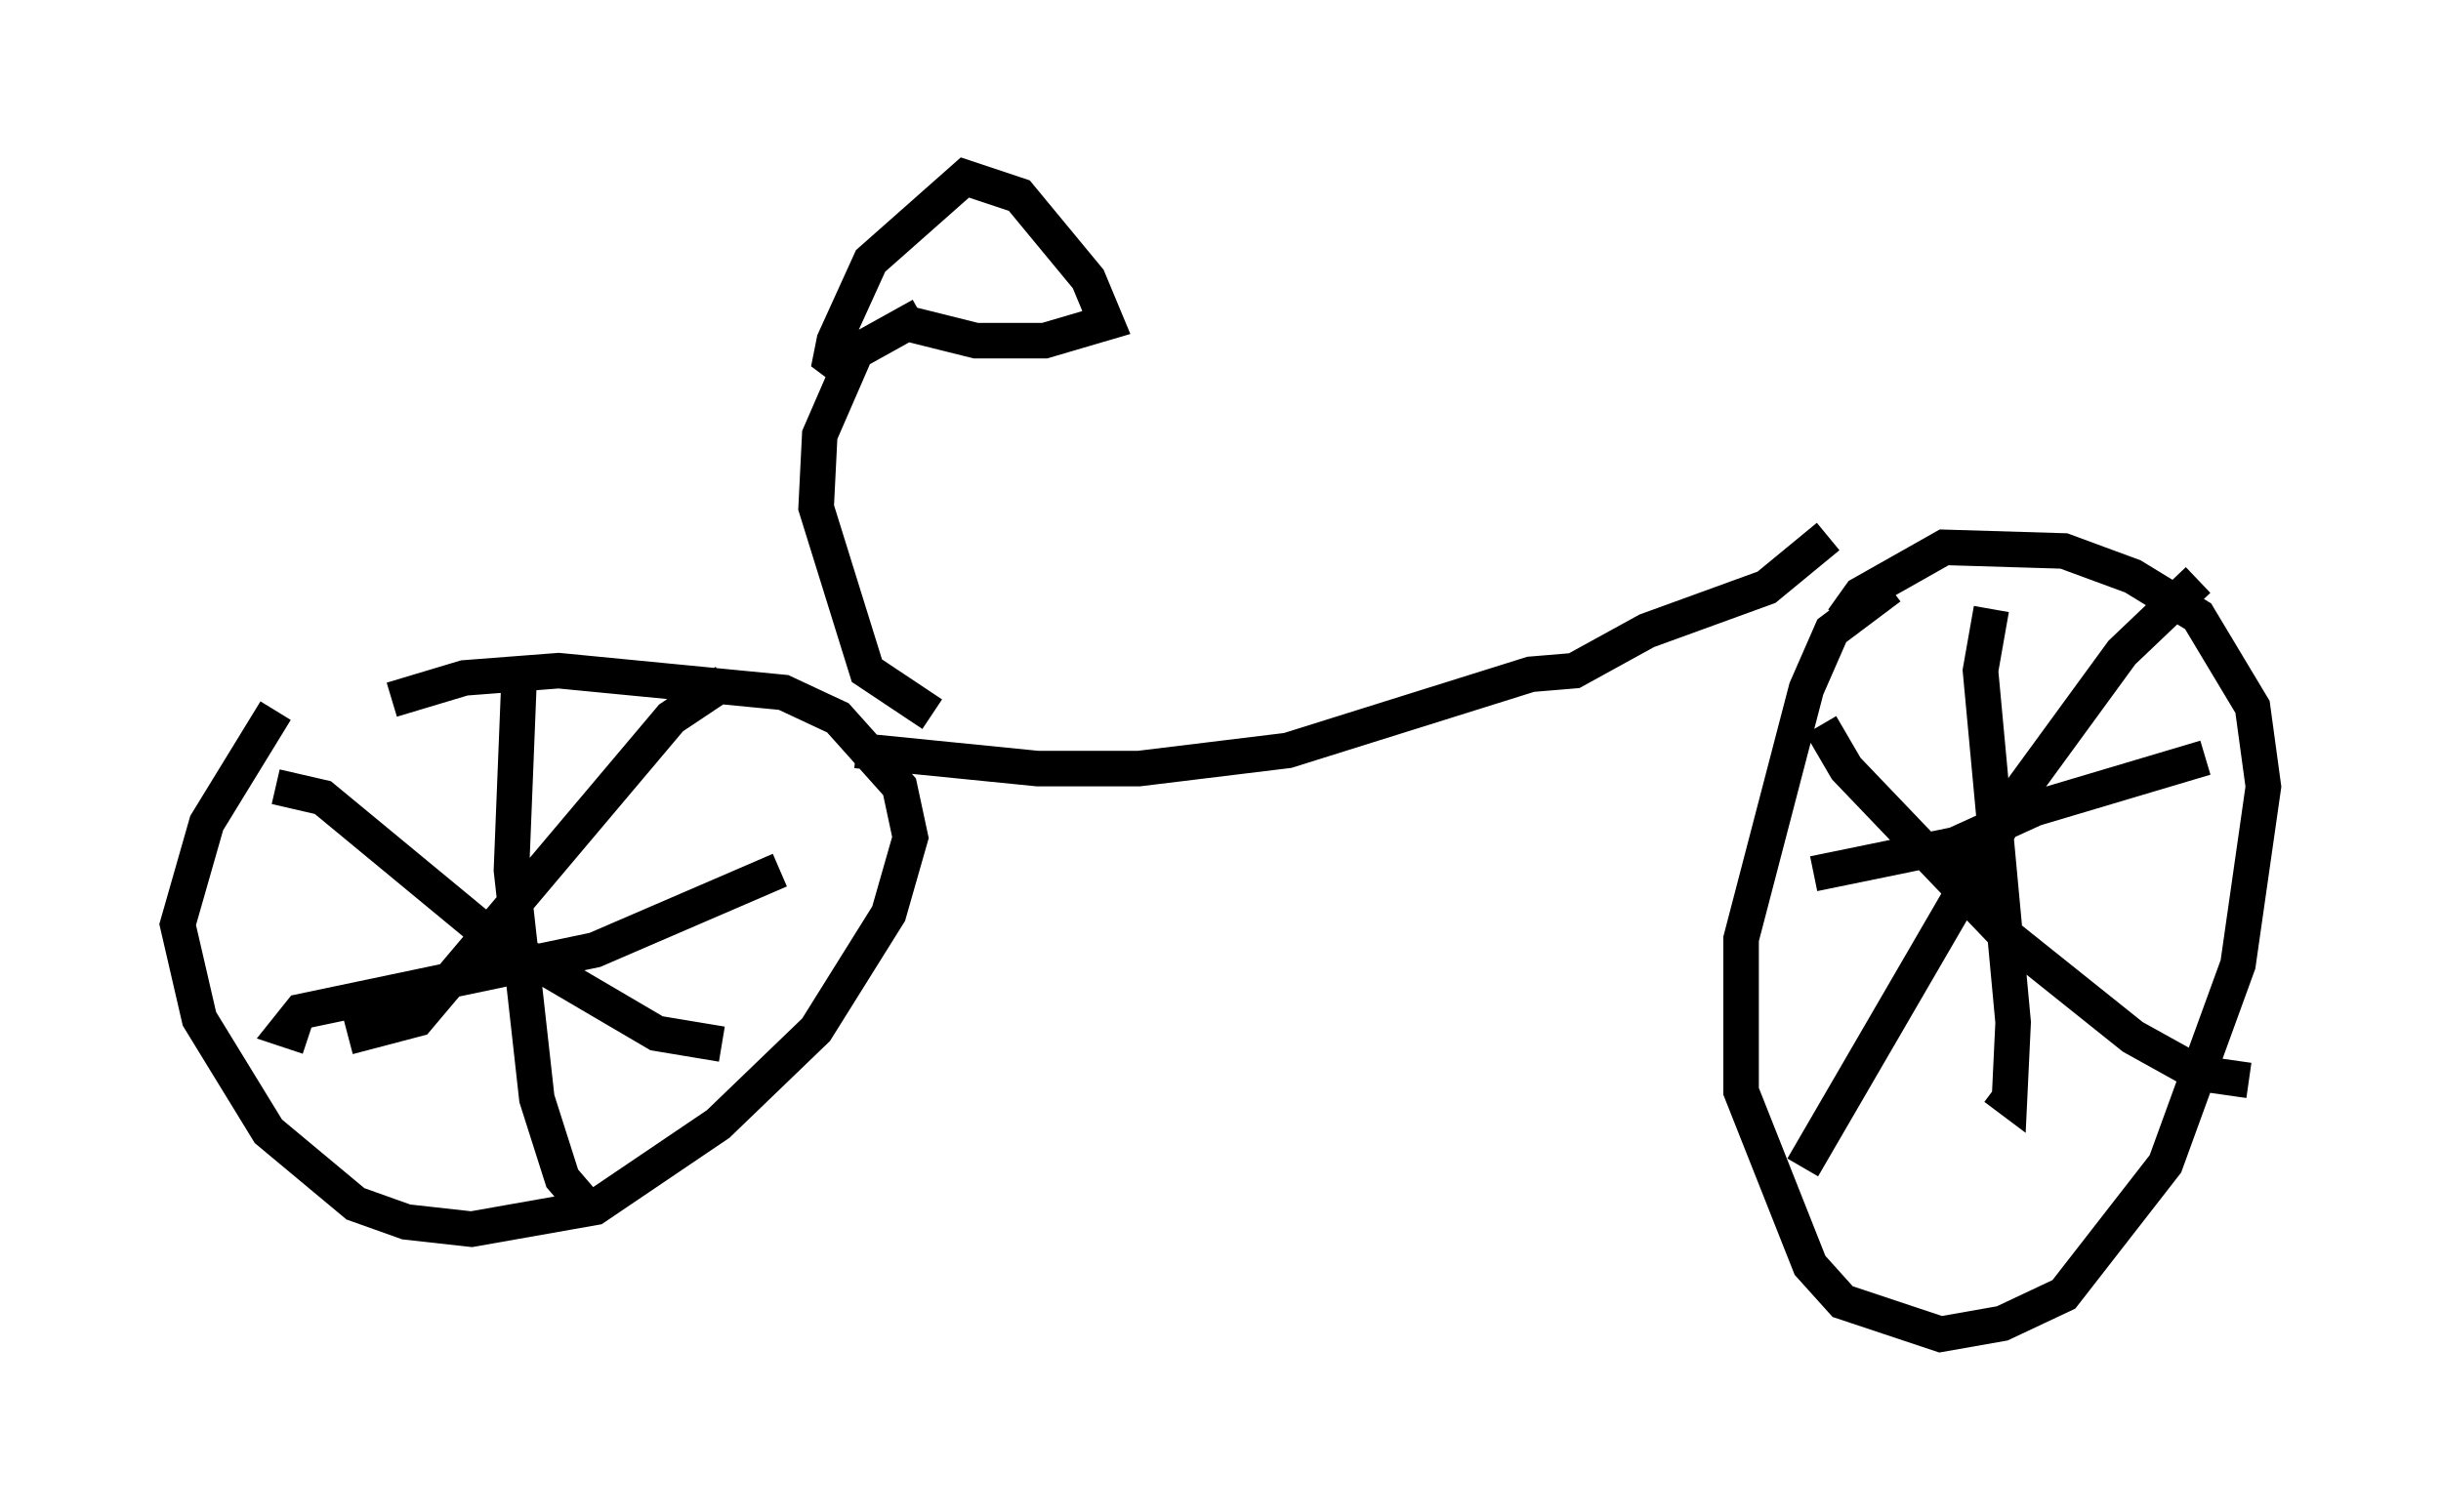 <?xml version="1.0" encoding="utf-8" ?>
<svg baseProfile="full" height="42.565" version="1.1" width="68.699" xmlns="http://www.w3.org/2000/svg" xmlns:ev="http://www.w3.org/2001/xml-events" xmlns:xlink="http://www.w3.org/1999/xlink"><defs /><rect fill="white" height="42.565" width="68.699" x="0" y="0" /><path d="M10.513, 18.781 m-2.756, 1.225 l-1.94, 3.165 -0.817, 2.858 l0.613, 2.654 1.94, 3.165 l2.45, 2.042 1.429, 0.51 l1.838, 0.204 3.471, -0.613 l3.471, -2.348 2.756, -2.654 l2.042, -3.267 0.613, -2.144 l-0.306, -1.429 -1.735, -1.94 l-1.531, -0.715 -6.329, -0.613 l-2.654, 0.204 -2.042, 0.613 m9.392, -0.51 l-1.531, 1.021 -7.146, 8.473 l-1.94, 0.51 m-2.042, -7.044 l1.327, 0.306 4.696, 3.879 l4.696, 2.756 1.838, 0.306 m-11.638, -0.204 l-0.613, -0.204 0.408, -0.51 l8.269, -1.735 5.206, -2.246 m-7.35, -5.104 l-0.204, 5.104 0.715, 6.431 l0.715, 2.246 0.613, 0.715 m7.656, -12.761 l5.104, 0.51 2.858, 0.0 l4.185, -0.51 6.84, -2.144 l1.225, -0.102 2.042, -1.123 l3.369, -1.225 1.735, -1.429 m-25.215, 5.002 l-1.838, -1.225 -1.429, -4.594 l0.102, -2.042 1.021, -2.348 l1.838, -1.021 m-0.51, 0.204 l2.042, 0.51 1.94, 0.0 l1.735, -0.51 -0.51, -1.225 l-1.94, -2.348 -1.531, -0.51 l-2.654, 2.348 -1.021, 2.246 l-0.102, 0.51 0.408, 0.306 m29.4, 6.125 l-1.633, 1.225 -0.715, 1.633 l-1.838, 7.044 0.0, 4.288 l1.94, 4.9 0.919, 1.021 l2.756, 0.919 1.735, -0.306 l1.735, -0.817 2.858, -3.675 l2.042, -5.615 0.715, -5.002 l-0.306, -2.246 -1.531, -2.552 l-1.838, -1.123 -1.94, -0.715 l-3.369, -0.102 -2.348, 1.327 l-0.51, 0.715 m10.004, -1.123 l-2.144, 2.042 -2.756, 3.777 l-6.227, 10.719 m0.51, -12.454 l0.715, 1.225 4.492, 4.696 l3.573, 2.858 1.838, 1.021 l1.429, 0.204 m-7.248, -13.271 l-0.306, 1.735 0.919, 9.902 l-0.102, 2.144 -0.408, -0.306 m-5.104, -6.023 l3.981, -0.817 2.246, -1.021 l4.798, -1.429 " fill="none" stroke="black" stroke-width="1" /></svg>